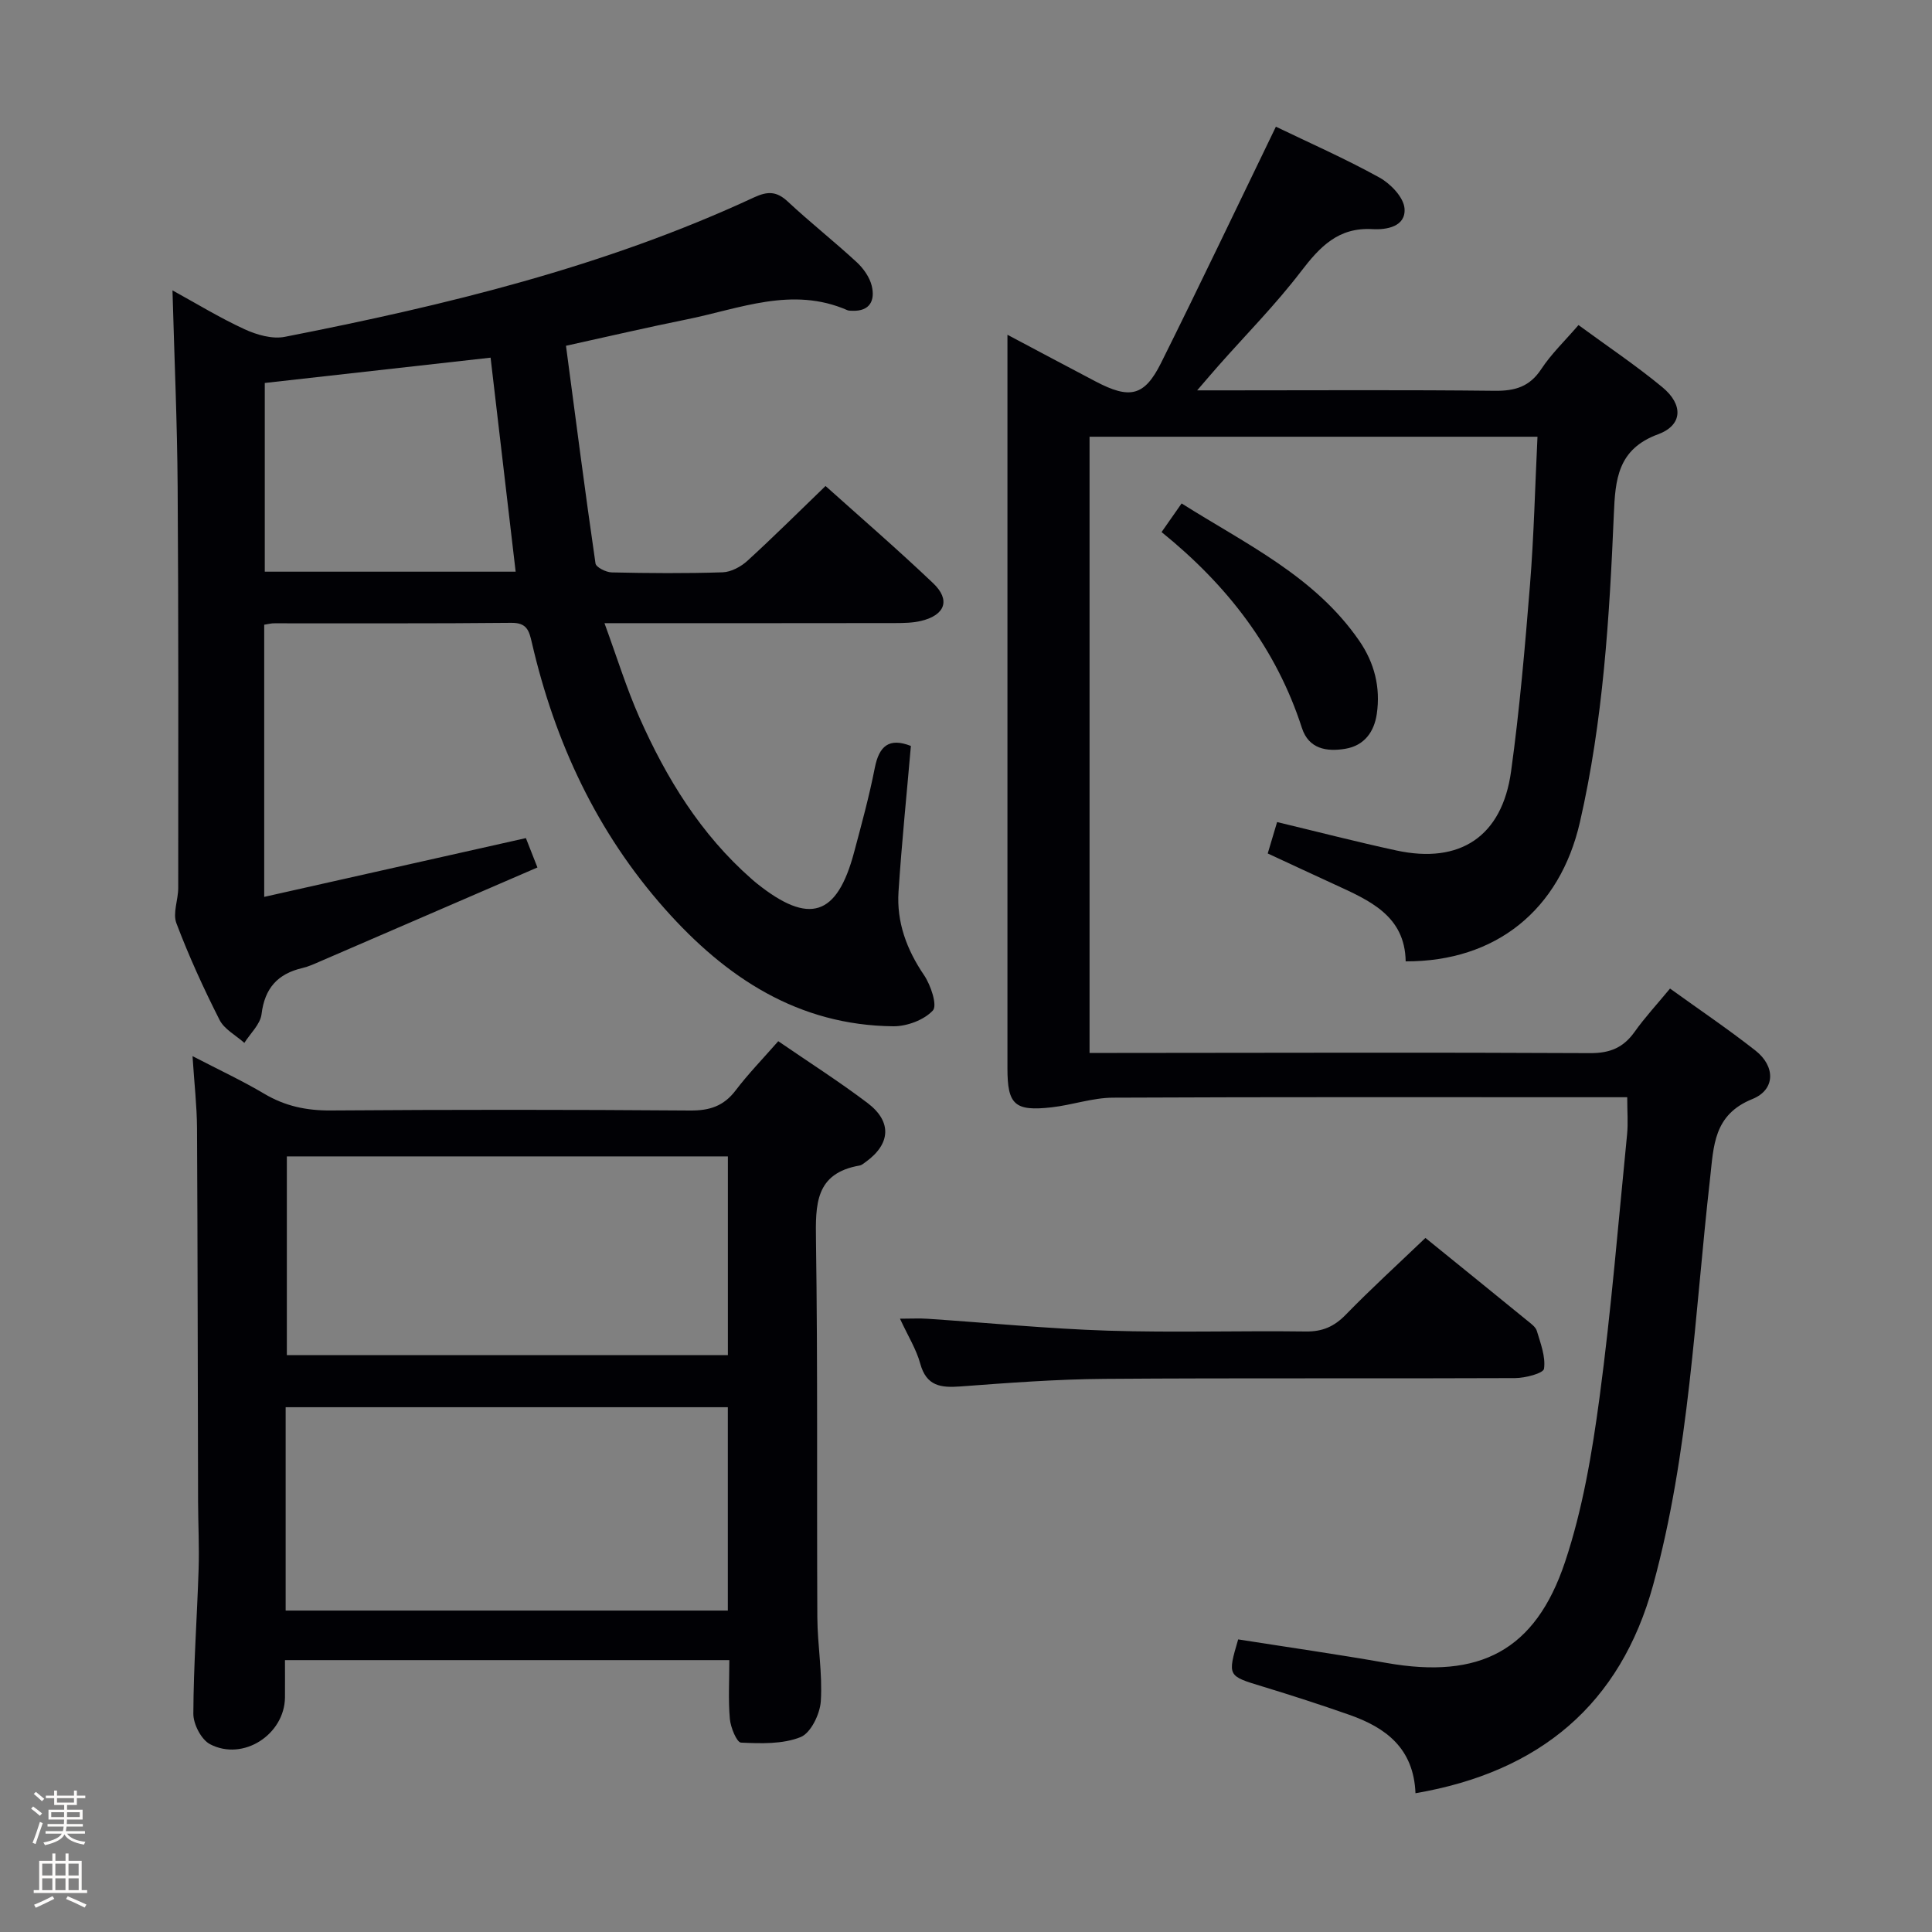 <svg enable-background="new 0 0 400 400" viewBox="0 0 400 400" xmlns="http://www.w3.org/2000/svg"><rect x="0" y="0" width="400" height="400" fill="#808080" stroke="none"/><path d="m6.44 374.46.42-.45c.65.47 1.27.95 1.85 1.44l-.45.49c-.65-.56-1.25-1.06-1.82-1.48m.93 7.33-.63-.26c.55-1.36 1.05-2.8 1.52-4.33.19.1.38.19.59.27-.46 1.29-.95 2.73-1.48 4.32m-.38-10.38.44-.42c.43.34 1.01.82 1.74 1.44l-.49.49c-.53-.51-1.09-1.01-1.69-1.51m2.5.35h1.72v-1.04h.59v1.04h3.52v-1.04h.59v1.04h1.75v.53h-1.75v1.42h-2.03v.97h3.22v2.03h-3.24c0 .35-.01.66-.03.93h3.32v.53h-3.37c-.03.27-.08.58-.15.94h3.96v.53h-3.71c.67.92 1.93 1.48 3.79 1.68-.13.24-.23.44-.29.59-2.13-.38-3.48-1.08-4.04-2.12-.43.97-1.77 1.72-4.03 2.23-.09-.19-.2-.37-.33-.55 2.1-.42 3.37-1.03 3.81-1.83h-3.36v-.53h3.58c.08-.29.13-.61.16-.94h-3.33v-.53h3.39c.02-.27.04-.58.04-.93h-3.23v-2.03h3.25v-.97h-2.07v-1.42h-1.73zm1.12 3.44v1h2.65c.01-.3.02-.44.01-.4v-.25-.35zm1.19-2h3.52v-.91h-3.52zm4.71 2h-2.63v.59c0 .15-.01.28-.01.4h2.64z" fill="#fcfbfa"/><path d="m13.56 383.74h.63v1.52h2.72v6.07h1.13v.6h-11.06v-.6h1.13v-6.07h2.73v-1.52h.63v1.52h2.1v-1.52zm-2.69 8.83.38.56c-1.24.63-2.53 1.25-3.85 1.85-.1-.21-.21-.42-.34-.63 1.36-.55 2.63-1.15 3.81-1.78m-2.13-4.27h2.1v-2.45h-2.1zm0 3.04h2.1v-2.46h-2.1zm2.72-3.04h2.1v-2.45h-2.1zm0 3.04h2.1v-2.46h-2.1zm6.07 3.6c-1.41-.71-2.7-1.3-3.86-1.78l.35-.56c1.45.62 2.75 1.19 3.88 1.72zm-1.25-9.09h-2.1v2.45h2.1zm-2.09 5.49h2.1v-2.46h-2.1z" fill="#fcfbfa"/><g fill="#010105"><path d="m293.06 371.27c-.37-9.34-6.18-13.6-13.68-16.23-5.95-2.09-11.95-4.03-17.99-5.87-7.24-2.2-7.27-2.12-5.04-9.75 10.24 1.61 20.52 3.08 30.75 4.88 19.19 3.38 30.76-2.47 36.92-20.9 3.65-10.92 5.6-22.54 7.14-34.01 2.43-18.1 3.9-36.34 5.71-54.52.23-2.3.03-4.64.03-7.7-1.95 0-3.71 0-5.47 0-33.66 0-67.33-.07-100.99.09-4.24.02-8.45 1.52-12.72 2-7.65.86-9.14-.55-9.14-8.08 0-48.33 0-96.66 0-144.99 0-1.96 0-3.92 0-6.88 6.64 3.52 12.45 6.62 18.28 9.68 7.05 3.7 10.07 3.07 13.51-3.82 8.06-16.17 15.82-32.5 23.79-48.94 6.86 3.31 14.33 6.6 21.44 10.53 2.3 1.27 5.01 4.09 5.19 6.39.31 3.77-3.7 4.46-6.64 4.29-7.09-.41-10.89 3.66-14.81 8.78-5.25 6.86-11.37 13.05-17.1 19.53-1.16 1.31-2.29 2.65-4.38 5.07h6.61c18.33 0 36.67-.12 54.99.09 4.2.05 7.23-.83 9.64-4.49 2.07-3.15 4.87-5.82 7.71-9.12 5.97 4.38 11.9 8.35 17.38 12.88 4.37 3.62 4.2 7.86-.92 9.74-8.37 3.08-8.84 9.4-9.14 16.51-.91 21.42-2.21 42.81-7.03 63.81-4.16 18.12-17.36 28.86-36.07 28.8-.15-9.48-7.51-12.61-14.7-15.92-4.51-2.07-9.02-4.17-13.86-6.42.68-2.26 1.27-4.27 1.94-6.5 8.38 2.01 16.5 4.11 24.69 5.88 13.18 2.86 21.89-2.9 23.75-16.36 1.77-12.82 2.88-25.74 3.92-38.65.81-10.07 1.04-20.19 1.55-30.65-30.87 0-61.6 0-92.74 0v127.58h5.65c32.66-.02 65.33-.13 97.99.04 4.12.02 6.88-1.14 9.21-4.41 2.11-2.97 4.61-5.67 7.33-8.96 5.94 4.28 11.97 8.35 17.68 12.83 4.16 3.26 4.17 8.1-.62 10.04-8.08 3.26-8.01 9.72-8.77 16.46-3.2 28.17-4.25 56.69-11.8 84.21-6.76 24.59-23.38 38.64-49.19 43.06z"/><path d="m54.7 129.34v56.35c18.24-4.1 36.05-8.1 54.18-12.17.59 1.49 1.29 3.28 2.39 6.08-15.1 6.53-30.01 12.98-44.93 19.42-1.22.53-2.45 1.1-3.73 1.4-5.11 1.19-7.81 4.17-8.46 9.55-.26 2.1-2.32 3.98-3.56 5.95-1.75-1.57-4.15-2.81-5.14-4.77-3.3-6.51-6.35-13.19-8.93-20.01-.79-2.08.38-4.85.38-7.3.01-27.67.07-55.33-.12-82.99-.09-13.45-.69-26.89-1.07-40.73 4.83 2.65 9.73 5.65 14.91 8.04 2.52 1.16 5.74 2.09 8.34 1.58 33.29-6.53 66.18-14.48 97.13-28.86 2.84-1.32 4.7-1.31 7.02.86 4.62 4.31 9.6 8.24 14.25 12.53 1.4 1.29 2.7 3.13 3.13 4.93.71 2.97-.35 5.29-4.06 5.14-.33-.01-.7 0-.99-.12-11.45-5.01-22.34-.28-33.36 1.93-7.93 1.6-15.82 3.44-24.9 5.44 2.02 15.21 3.94 30.15 6.11 45.06.11.79 2.17 1.83 3.34 1.86 7.66.17 15.34.23 22.99-.02 1.75-.06 3.77-1.15 5.12-2.38 5.4-4.93 10.59-10.1 16.18-15.49 7.27 6.52 14.93 13.14 22.26 20.11 3.65 3.46 2.53 6.6-2.43 7.81-1.75.43-3.62.45-5.44.46-17.83.03-35.67.02-53.5.02-1.81 0-3.63 0-6.66 0 2.56 7 4.54 13.44 7.25 19.56 5.57 12.56 12.68 24.15 23.16 33.36.38.33.75.66 1.14.97 10.84 8.65 16.6 6.82 20.14-6.49 1.54-5.77 3.12-11.54 4.27-17.4.89-4.58 2.96-6.35 7.48-4.58-.87 10.04-1.9 20.08-2.56 30.14-.42 6.34 1.68 12.01 5.28 17.31 1.4 2.06 2.8 6.27 1.83 7.32-1.82 1.97-5.37 3.29-8.18 3.27-19.71-.19-34.66-10.07-47.26-24.25-14.13-15.9-22.82-34.57-27.58-55.16-.58-2.5-1.02-4.16-4.28-4.12-16.33.17-32.67.08-49 .1-.59-.03-1.23.15-2.14.29zm.12-50.05v39.07h51.94c-1.74-14.83-3.44-29.41-5.19-44.31-15.73 1.77-31.18 3.5-46.75 5.24z"/><path d="m39.86 218.66c5.51 2.86 10.32 5.1 14.85 7.79 4.31 2.56 8.72 3.49 13.74 3.46 24.82-.18 49.65-.18 74.47.01 4.03.03 6.93-.93 9.39-4.17 2.6-3.42 5.62-6.53 8.82-10.18 6.29 4.32 12.57 8.32 18.49 12.8 5.1 3.86 4.77 8.48-.37 12.19-.4.29-.83.67-1.28.75-9.25 1.6-9.13 8.11-9.03 15.54.38 25.98.15 51.98.28 77.96.03 5.81 1.09 11.64.72 17.4-.17 2.66-2.07 6.59-4.19 7.44-3.7 1.48-8.2 1.33-12.33 1.14-.88-.04-2.15-3.13-2.31-4.89-.35-3.94-.11-7.93-.11-12.19-30.82 0-61.22 0-92 0 0 2.78.02 5.25 0 7.73-.09 7.67-8.65 13.26-15.51 9.68-1.82-.95-3.47-4.15-3.46-6.31.04-9.97.77-19.94 1.09-29.91.15-4.62-.09-9.26-.11-13.89-.07-25.82-.08-51.64-.22-77.46-.03-4.64-.57-9.27-.93-14.89zm19.28 114.79h91.55c0-14.29 0-28.19 0-42.1-30.68 0-61.04 0-91.55 0zm.25-94.03v41.14h91.31c0-13.81 0-27.36 0-41.14-30.53 0-60.76 0-91.31 0z"/><path d="m295.12 256.3c7.37 5.97 14.22 11.52 21.05 17.09.77.63 1.77 1.32 2.02 2.17.77 2.58 1.84 5.34 1.48 7.83-.14.94-3.88 1.92-5.98 1.93-28.33.13-56.66-.05-84.99.16-9.96.07-19.92.83-29.86 1.57-4.06.3-7.03-.06-8.31-4.71-.81-2.98-2.53-5.71-4.2-9.32 2.36 0 4.07-.1 5.77.02 12.42.83 24.82 2.06 37.25 2.46 13.65.43 27.33-.01 40.99.17 3.46.05 5.9-1.02 8.29-3.48 5.2-5.34 10.73-10.38 16.49-15.89z"/><path d="m240.49 110.16c1.33-1.89 2.53-3.62 4.15-5.93 13.32 8.42 27.57 15.07 36.78 28.44 3.15 4.57 4.43 9.66 3.63 15.14-.55 3.75-2.61 6.57-6.53 7.22-3.85.64-7.56.04-8.97-4.31-5.33-16.49-15.45-29.56-29.06-40.56z"/></g></svg>